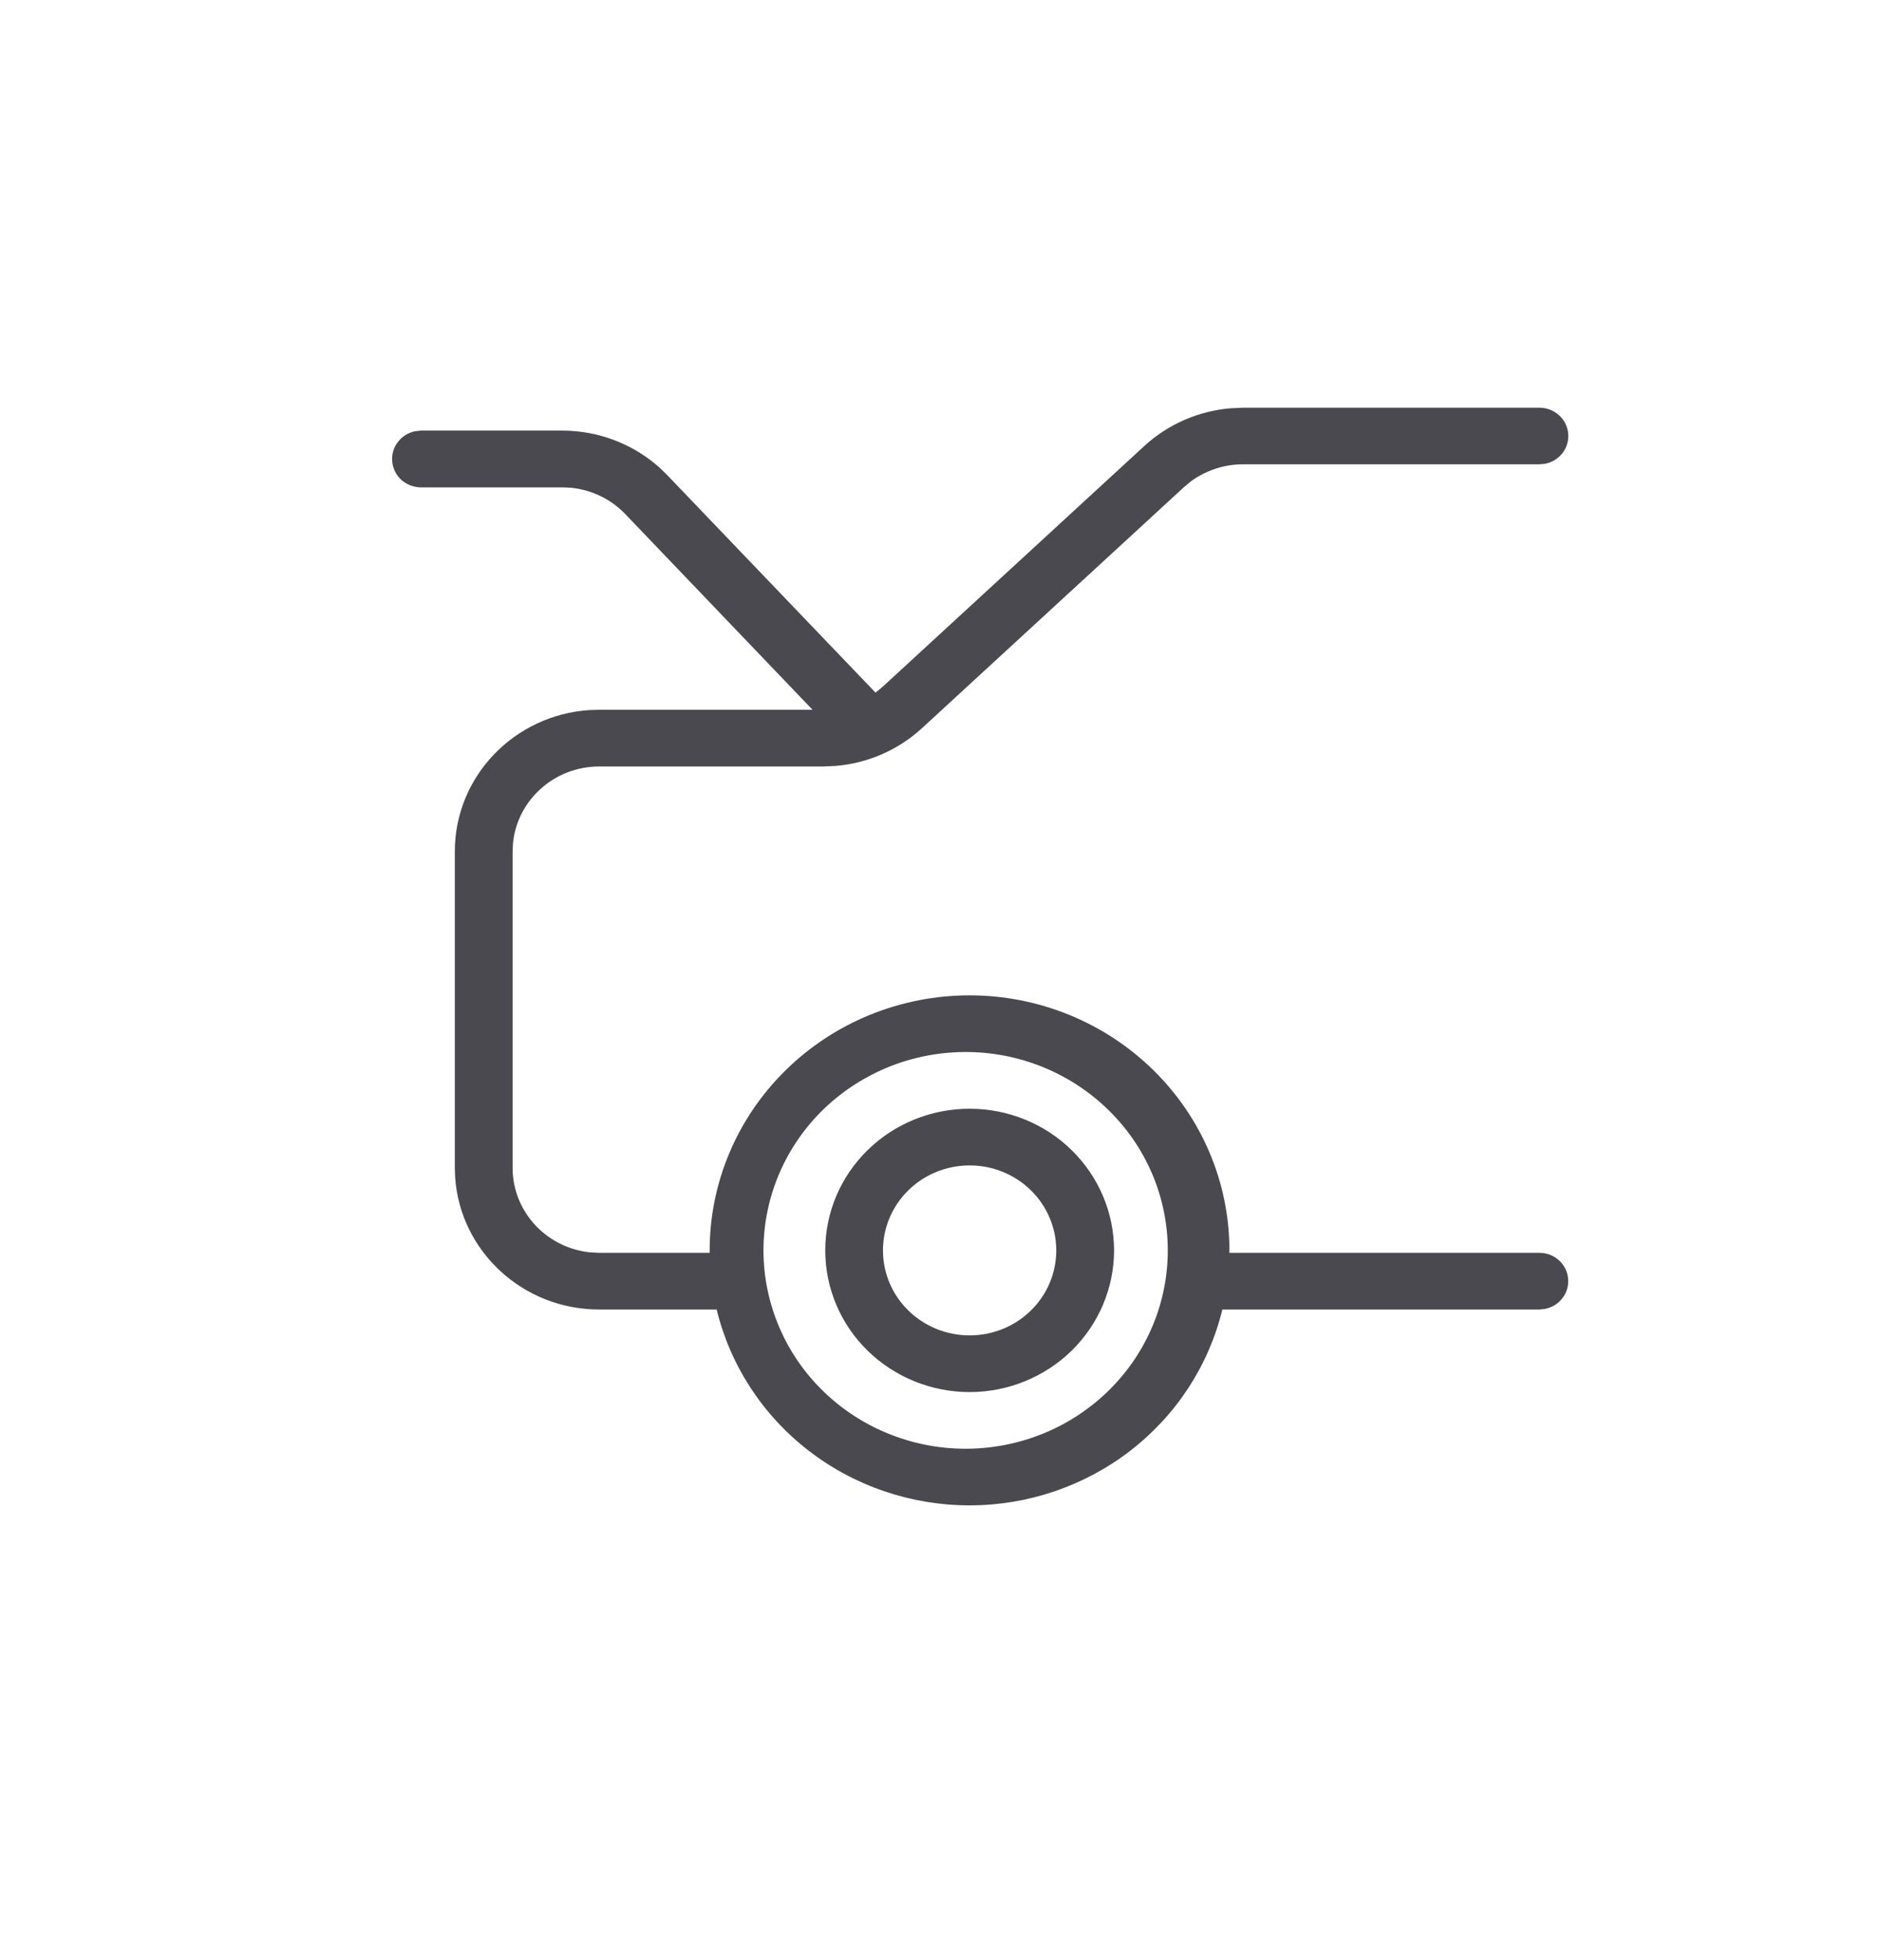 <svg width="24" height="25" viewBox="0 0 24 25" fill="none" xmlns="http://www.w3.org/2000/svg">
<path d="M19.632 5.2C19.724 5.2 19.812 5.234 19.88 5.295C19.948 5.355 19.99 5.439 19.998 5.529C20.007 5.618 19.98 5.708 19.925 5.78C19.869 5.851 19.788 5.9 19.698 5.916L19.632 5.922H15.85C15.61 5.922 15.377 6 15.186 6.14L15.094 6.217L11.759 9.286C11.457 9.564 11.068 9.735 10.655 9.769L10.5 9.776H7.642C7.067 9.776 6.595 10.206 6.542 10.755L6.537 10.86V14.894C6.537 15.459 6.975 15.921 7.535 15.974L7.642 15.979H9.05V15.947C9.05 15.085 9.399 14.258 10.021 13.648C10.642 13.038 11.485 12.695 12.364 12.695C13.243 12.695 14.086 13.038 14.707 13.648C15.329 14.258 15.678 15.085 15.678 15.947L15.676 15.979H19.631C19.723 15.979 19.811 16.012 19.879 16.073C19.947 16.134 19.989 16.218 19.997 16.307C20.006 16.397 19.98 16.486 19.924 16.558C19.868 16.63 19.788 16.679 19.697 16.695L19.631 16.702H15.588C15.415 17.413 15.003 18.047 14.418 18.5C13.833 18.953 13.109 19.2 12.364 19.2C11.618 19.2 10.894 18.953 10.309 18.5C9.724 18.047 9.312 17.413 9.139 16.702H7.642C6.665 16.702 5.867 15.956 5.804 15.014L5.8 14.894V10.86C5.8 9.901 6.56 9.118 7.52 9.056L7.642 9.053H10.362L7.974 6.557C7.792 6.367 7.547 6.248 7.283 6.221L7.169 6.216H5.369C5.277 6.216 5.188 6.182 5.12 6.122C5.052 6.061 5.01 5.977 5.002 5.887C4.993 5.798 5.019 5.708 5.075 5.636C5.13 5.564 5.211 5.515 5.302 5.499L5.368 5.492H7.17C7.632 5.492 8.076 5.663 8.414 5.967L8.512 6.063L11.165 8.834L11.256 8.759L14.592 5.689C14.894 5.411 15.283 5.241 15.696 5.207L15.851 5.2H19.633H19.632ZM12.365 13.418C12.022 13.412 11.682 13.472 11.363 13.596C11.044 13.721 10.754 13.906 10.509 14.141C10.264 14.377 10.07 14.658 9.937 14.968C9.805 15.278 9.736 15.611 9.736 15.948C9.736 16.284 9.805 16.617 9.937 16.927C10.07 17.238 10.264 17.519 10.509 17.754C10.754 17.99 11.044 18.175 11.363 18.299C11.682 18.423 12.022 18.484 12.365 18.477C13.04 18.464 13.682 18.192 14.155 17.719C14.628 17.246 14.892 16.61 14.892 15.948C14.892 15.285 14.628 14.649 14.155 14.177C13.682 13.704 13.04 13.431 12.365 13.418ZM12.365 14.141C12.853 14.141 13.322 14.331 13.667 14.67C14.012 15.009 14.207 15.468 14.207 15.948C14.207 16.427 14.012 16.887 13.667 17.226C13.322 17.564 12.853 17.755 12.365 17.755C11.877 17.755 11.408 17.564 11.063 17.226C10.717 16.887 10.524 16.427 10.524 15.948C10.524 15.468 10.717 15.009 11.063 14.67C11.408 14.331 11.877 14.141 12.365 14.141V14.141ZM12.365 14.864C12.072 14.864 11.791 14.978 11.584 15.181C11.376 15.385 11.26 15.661 11.26 15.948C11.26 16.236 11.376 16.512 11.584 16.715C11.791 16.918 12.072 17.032 12.365 17.032C12.658 17.032 12.939 16.918 13.146 16.715C13.354 16.512 13.47 16.236 13.47 15.948C13.47 15.661 13.354 15.385 13.146 15.181C12.939 14.978 12.658 14.864 12.365 14.864V14.864Z" fill="#4A4950"/>
</svg>
